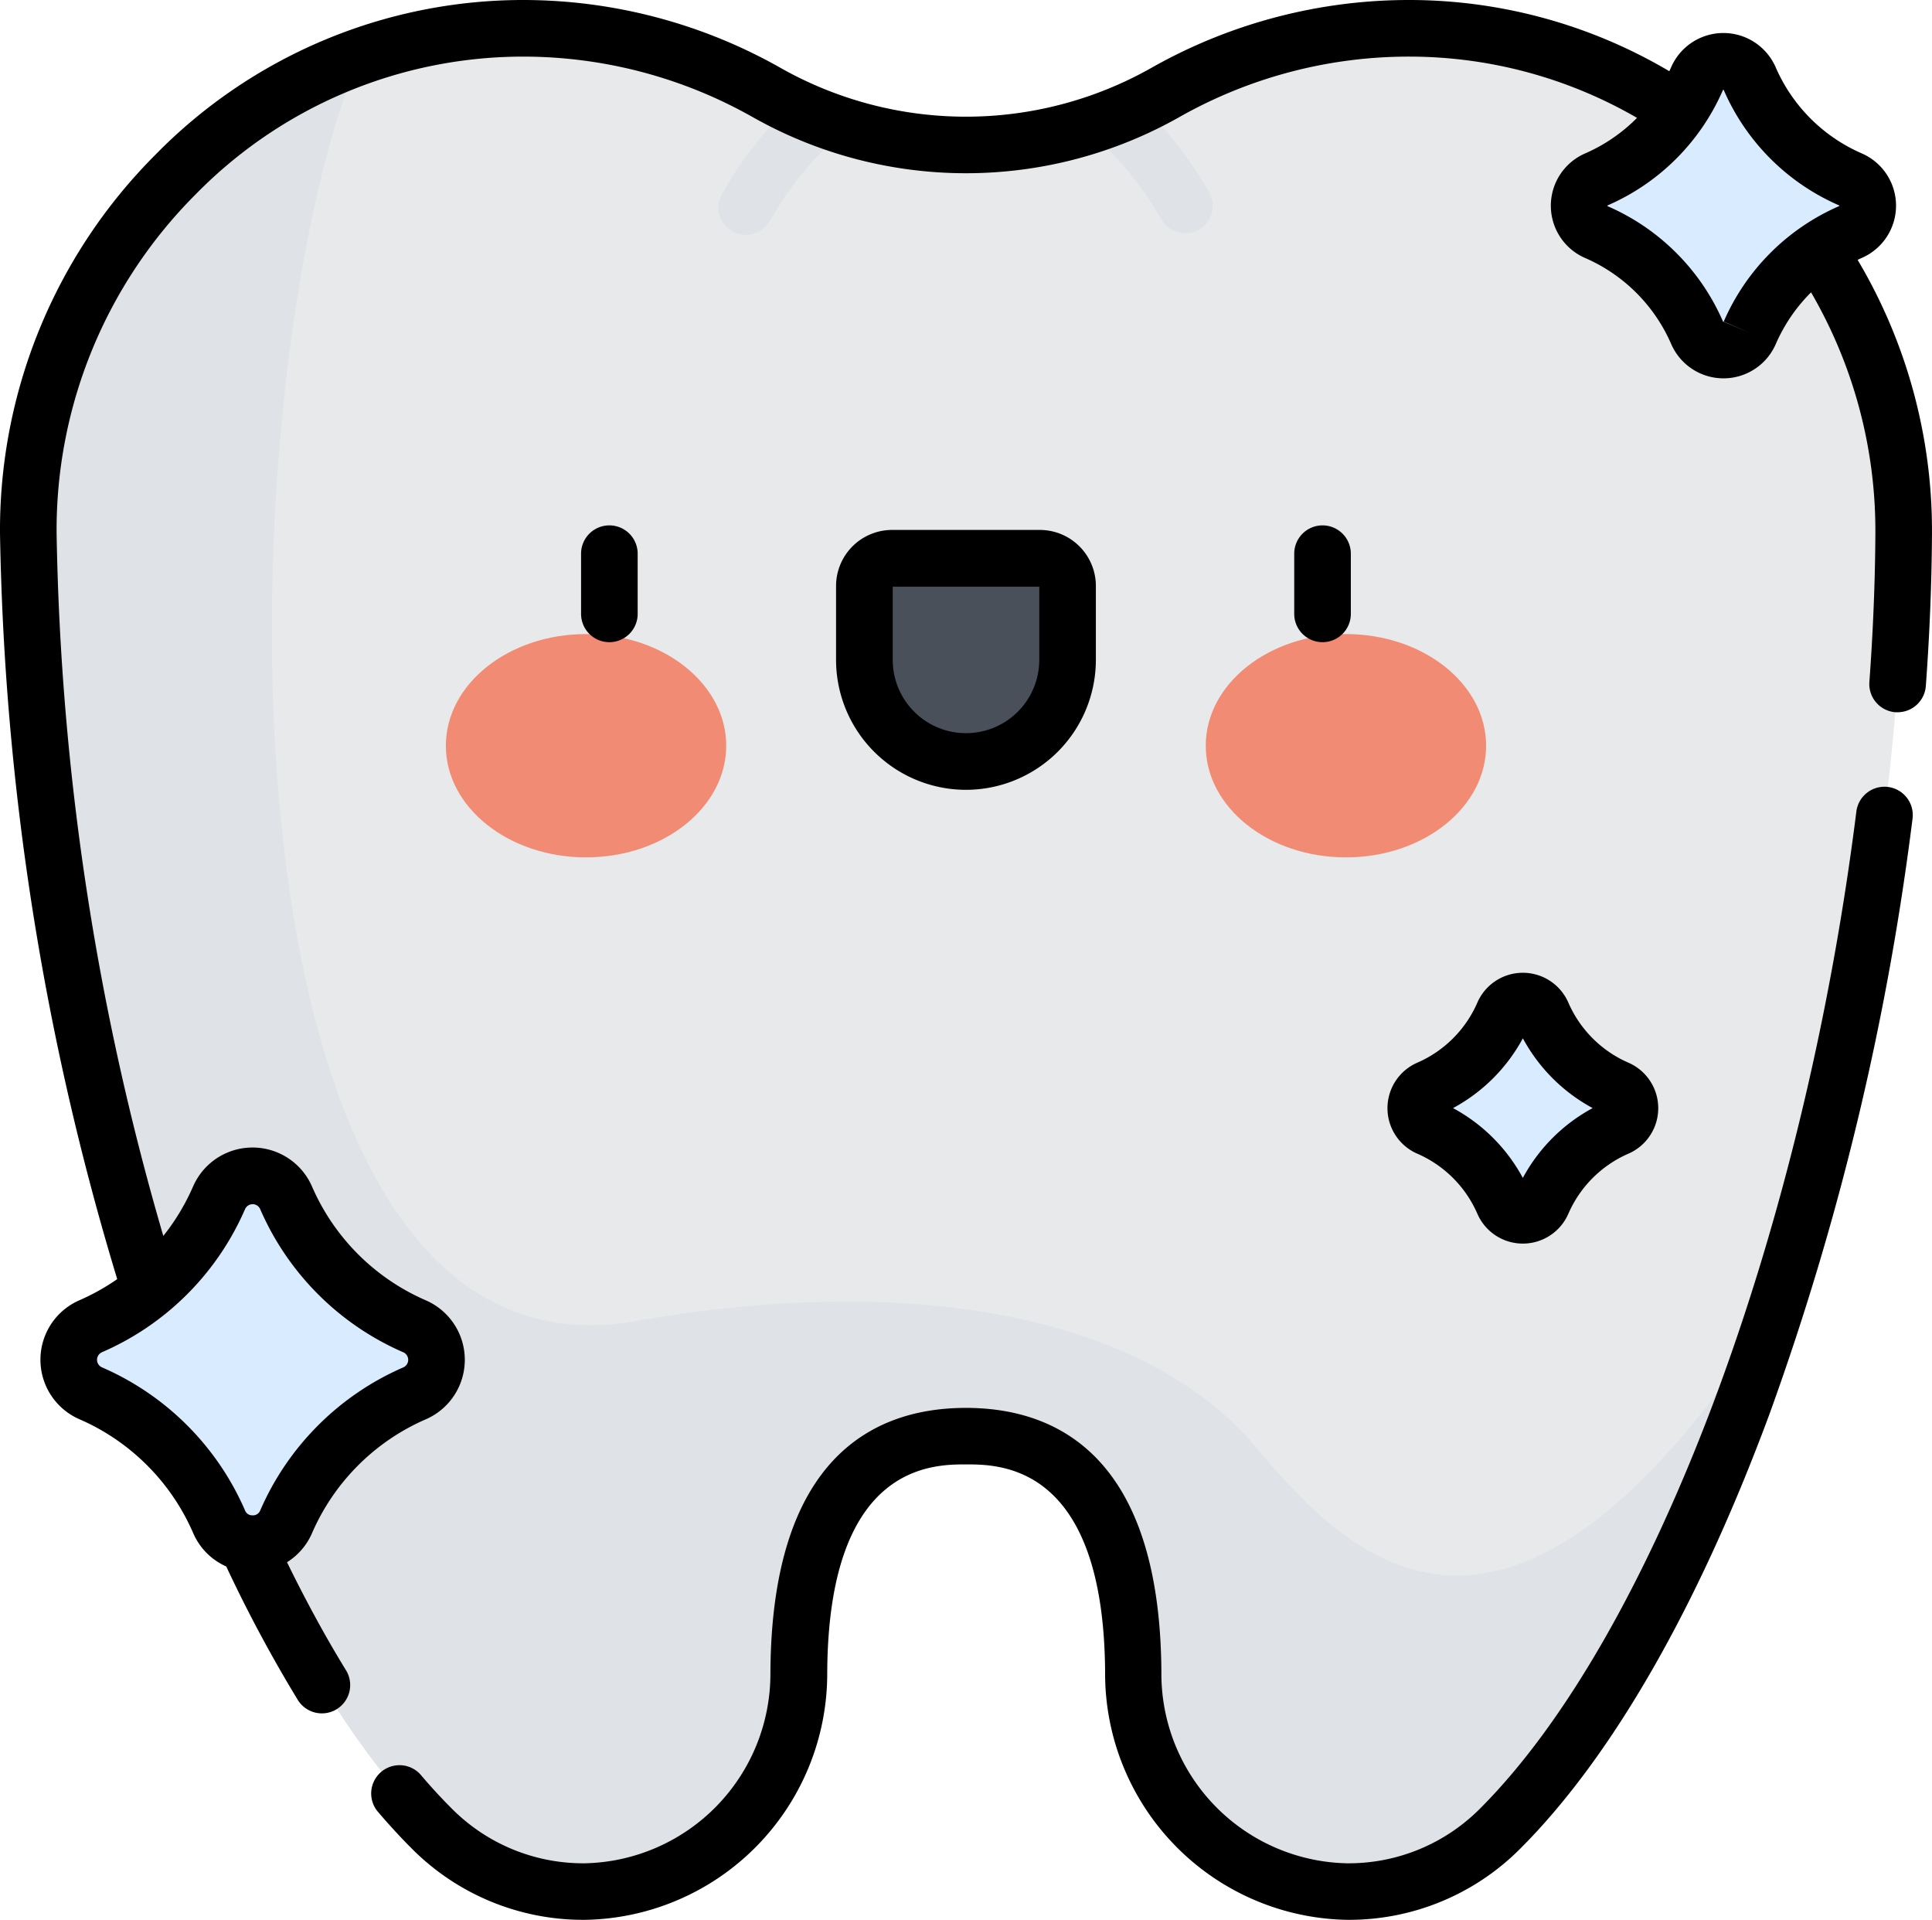 <svg xmlns="http://www.w3.org/2000/svg" width="79.262" height="78.756" viewBox="0 0 79.262 78.756">
  <g id="Dentist" transform="translate(0 -1.633)">
    <path id="Path_95" data-name="Path 95" d="M64.215,9.133A20.2,20.2,0,0,0,54.142,11.77a16.55,16.55,0,0,1-16.343,0A20.2,20.2,0,0,0,27.726,9.133,20.566,20.566,0,0,0,7.5,29.85c.1,19.409,7.1,43.676,16.559,53.136a8.79,8.79,0,0,0,6.27,2.582A8.932,8.932,0,0,0,39.112,76.6c.037-7.926,3.51-9.713,6.858-9.713s6.822,1.786,6.858,9.713a8.932,8.932,0,0,0,8.782,8.968,8.789,8.789,0,0,0,6.27-2.582c9.46-9.46,16.458-33.726,16.559-53.135A20.566,20.566,0,0,0,64.215,9.133Z" transform="translate(-6.339 -6.339)" fill="#e8e9ea"/>
    <path id="Path_96" data-name="Path 96" d="M210.6,33.03l-.106-.166a15.646,15.646,0,0,0-2.665-3.392,16.5,16.5,0,0,1-2.362.923,13.183,13.183,0,0,1,3.124,3.677l.107.168a1.127,1.127,0,0,0,1.9-1.21Zm-19.825-.167-.106.167a1.127,1.127,0,1,0,1.9,1.21l.107-.168A13.184,13.184,0,0,1,195.8,30.4a16.51,16.51,0,0,1-2.362-.923A15.66,15.66,0,0,0,190.77,32.863Z" transform="translate(-160.999 -23.529)" fill="#345aa5" opacity="0.05"/>
    <path id="Path_97" data-name="Path 97" d="M57.811,73.643c-4.079-4.834-12.917-7.291-25.408-5.108C14.539,71.657,15.482,29.9,21.095,16.673A20.749,20.749,0,0,0,7.5,36.222C7.6,55.631,14.6,79.9,24.06,89.358a8.79,8.79,0,0,0,6.27,2.582,8.932,8.932,0,0,0,8.782-8.968c.037-7.926,3.51-9.713,6.858-9.713s6.822,1.786,6.858,9.713A8.932,8.932,0,0,0,61.61,91.94a8.79,8.79,0,0,0,6.27-2.582C72.369,84.87,76.3,77.048,79.208,67.995,68.089,85.266,61.557,78.083,57.811,73.643Z" transform="translate(-6.339 -12.712)" fill="#345aa5" opacity="0.05"/>
    <g id="Group_68" data-name="Group 68" transform="translate(18.292 27.641)">
      <ellipse id="Ellipse_18" data-name="Ellipse 18" cx="5.751" cy="4.58" rx="5.751" ry="4.58" fill="#f28b74"/>
      <ellipse id="Ellipse_19" data-name="Ellipse 19" cx="5.751" cy="4.58" rx="5.751" ry="4.58" transform="translate(31.175)" fill="#f28b74"/>
    </g>
    <path id="Path_98" data-name="Path 98" d="M233.248,157.9h0a4.167,4.167,0,0,1-4.167-4.167v-3.03a1.138,1.138,0,0,1,1.138-1.138h6.059a1.138,1.138,0,0,1,1.138,1.138v3.03A4.167,4.167,0,0,1,233.248,157.9Z" transform="translate(-193.617 -125.034)" fill="#495059"/>
    <path id="Path_99" data-name="Path 99" d="M425.47,29.033h0a1.177,1.177,0,0,1-2.159,0h0a7.99,7.99,0,0,0-4.134-4.134h0a1.177,1.177,0,0,1,0-2.159h0a7.99,7.99,0,0,0,4.134-4.134h0a1.177,1.177,0,0,1,2.159,0h0A7.989,7.989,0,0,0,429.6,22.74h0a1.177,1.177,0,0,1,0,2.159h0A7.99,7.99,0,0,0,425.47,29.033Z" transform="translate(-353.687 -13.748)" fill="#d9ebfe"/>
    <path id="Path_100" data-name="Path 100" d="M380.381,275.134h0a.874.874,0,0,1-1.6,0h0a5.929,5.929,0,0,0-3.068-3.068h0a.874.874,0,0,1,0-1.6h0a5.93,5.93,0,0,0,3.068-3.068h0a.874.874,0,0,1,1.6,0h0a5.929,5.929,0,0,0,3.068,3.068h0a.874.874,0,0,1,0,1.6h0A5.93,5.93,0,0,0,380.381,275.134Z" transform="translate(-317.104 -224.177)" fill="#d9ebfe"/>
    <path id="Path_101" data-name="Path 101" d="M27.137,327.385h0a1.5,1.5,0,0,1-2.75,0h0a10.179,10.179,0,0,0-5.267-5.267h0a1.5,1.5,0,0,1,0-2.75h0a10.179,10.179,0,0,0,5.267-5.267h0a1.5,1.5,0,0,1,2.75,0h0a10.179,10.179,0,0,0,5.267,5.267h0a1.5,1.5,0,0,1,0,2.75h0A10.179,10.179,0,0,0,27.137,327.385Z" transform="translate(-15.398 -263.333)" fill="#d9ebfe"/>
    <path id="Path_102" data-name="Path 102" d="M77.459,33.913a1.162,1.162,0,0,0-1.3,1.007c-2.188,17.419-8.394,33.857-15.442,40.9a7.6,7.6,0,0,1-5.414,2.242h-.031a7.776,7.776,0,0,1-7.625-7.812c-.041-8.983-4.384-10.868-8.02-10.868s-7.978,1.886-8.02,10.868a7.777,7.777,0,0,1-7.625,7.812h-.031a7.6,7.6,0,0,1-5.414-2.242c-.43-.43-.865-.9-1.293-1.407a1.161,1.161,0,0,0-1.77,1.5c.469.552.947,1.072,1.421,1.546a9.909,9.909,0,0,0,7.055,2.922H24a10.105,10.105,0,0,0,9.938-10.124c.039-8.557,4.3-8.557,5.7-8.557s5.658,0,5.7,8.557a10.105,10.105,0,0,0,9.938,10.124h.041a9.909,9.909,0,0,0,7.055-2.922C66.134,73.7,69.675,67.524,72.6,59.62a112.965,112.965,0,0,0,5.864-24.411A1.161,1.161,0,0,0,77.459,33.913ZM25,27.974a1.161,1.161,0,0,0,1.161-1.161V24.344a1.161,1.161,0,0,0-2.322,0v2.469A1.161,1.161,0,0,0,25,27.974ZM60.611,51.421a2.035,2.035,0,0,0,3.731,0,4.754,4.754,0,0,1,2.467-2.467,2.035,2.035,0,0,0,0-3.731,4.754,4.754,0,0,1-2.467-2.467,2.035,2.035,0,0,0-3.731,0,4.752,4.752,0,0,1-2.467,2.467,2.035,2.035,0,0,0,0,3.731A4.752,4.752,0,0,1,60.611,51.421Zm1.865-7.2a7.06,7.06,0,0,0,2.864,2.864,7.059,7.059,0,0,0-2.864,2.864,7.058,7.058,0,0,0-2.864-2.864A7.058,7.058,0,0,0,62.476,44.224Zm13.736-31.93c.056-.026.112-.054.169-.078a2.338,2.338,0,0,0,0-4.288,6.808,6.808,0,0,1-3.533-3.534,2.339,2.339,0,0,0-4.288,0c-.024.055-.05.109-.075.163A20.969,20.969,0,0,0,57.879,1.633a21.463,21.463,0,0,0-10.65,2.788,15.452,15.452,0,0,1-15.2,0A21.45,21.45,0,0,0,21.45,1.633h-.067A21.121,21.121,0,0,0,6.377,7.979,21.771,21.771,0,0,0,0,23.517,111.729,111.729,0,0,0,4.809,54.1a9.05,9.05,0,0,1-1.551.867,2.661,2.661,0,0,0,0,4.88,8.99,8.99,0,0,1,4.666,4.666,2.631,2.631,0,0,0,1.358,1.373,57.066,57.066,0,0,0,2.924,5.456,1.161,1.161,0,1,0,1.979-1.214c-.824-1.343-1.632-2.825-2.41-4.415a2.649,2.649,0,0,0,1.029-1.2A8.99,8.99,0,0,1,17.47,59.85a2.661,2.661,0,0,0,0-4.88A8.989,8.989,0,0,1,12.8,50.3a2.661,2.661,0,0,0-4.879,0A9.04,9.04,0,0,1,6.7,52.329,109.091,109.091,0,0,1,2.322,23.5a19.463,19.463,0,0,1,5.7-13.89A18.815,18.815,0,0,1,21.39,3.955h.06A19.127,19.127,0,0,1,30.886,6.44a17.784,17.784,0,0,0,17.49,0,19.111,19.111,0,0,1,9.5-2.485,18.648,18.648,0,0,1,9.284,2.513,6.822,6.822,0,0,1-2.13,1.459,2.338,2.338,0,0,0,0,4.288,6.807,6.807,0,0,1,3.534,3.533,2.339,2.339,0,0,0,4.288,0A6.823,6.823,0,0,1,74.3,13.625a19.426,19.426,0,0,1,2.639,9.88c-.01,1.961-.093,4.012-.246,6.1a1.161,1.161,0,0,0,1.073,1.243c.029,0,.058,0,.086,0a1.161,1.161,0,0,0,1.157-1.076c.157-2.137.242-4.242.252-6.255A21.745,21.745,0,0,0,76.212,12.294ZM10.053,51.231a.339.339,0,0,1,.622,0A11.305,11.305,0,0,0,16.543,57.1a.339.339,0,0,1,0,.622,11.306,11.306,0,0,0-5.868,5.868.319.319,0,0,1-.311.2l-.035,0-.056-.009a.313.313,0,0,1-.22-.193A11.3,11.3,0,0,0,4.185,57.72a.339.339,0,0,1,0-.622A11.3,11.3,0,0,0,10.053,51.231Zm65.4-41.144a9.122,9.122,0,0,0-4.735,4.735l1.064.464-1.065-.456a.026.026,0,0,1-.029-.008,9.112,9.112,0,0,0-4.743-4.735.026.026,0,0,1,.008-.029,9.107,9.107,0,0,0,3.9-3.223l.005-.007,0,0a9.206,9.206,0,0,0,.831-1.51.026.026,0,0,1,.029.008,9.112,9.112,0,0,0,4.743,4.736A.026.026,0,0,1,75.453,10.087ZM55.419,26.813V24.344a1.161,1.161,0,0,0-2.322,0v2.469a1.161,1.161,0,1,0,2.322,0ZM39.631,34.03A5.335,5.335,0,0,0,44.959,28.7v-3.03a2.3,2.3,0,0,0-2.3-2.3H36.6a2.3,2.3,0,0,0-2.3,2.3V28.7A5.334,5.334,0,0,0,39.631,34.03ZM36.625,25.7h6.012V28.7a3.006,3.006,0,1,1-6.012,0V25.7Z" transform="translate(0 0)"/>
  </g>
</svg>
